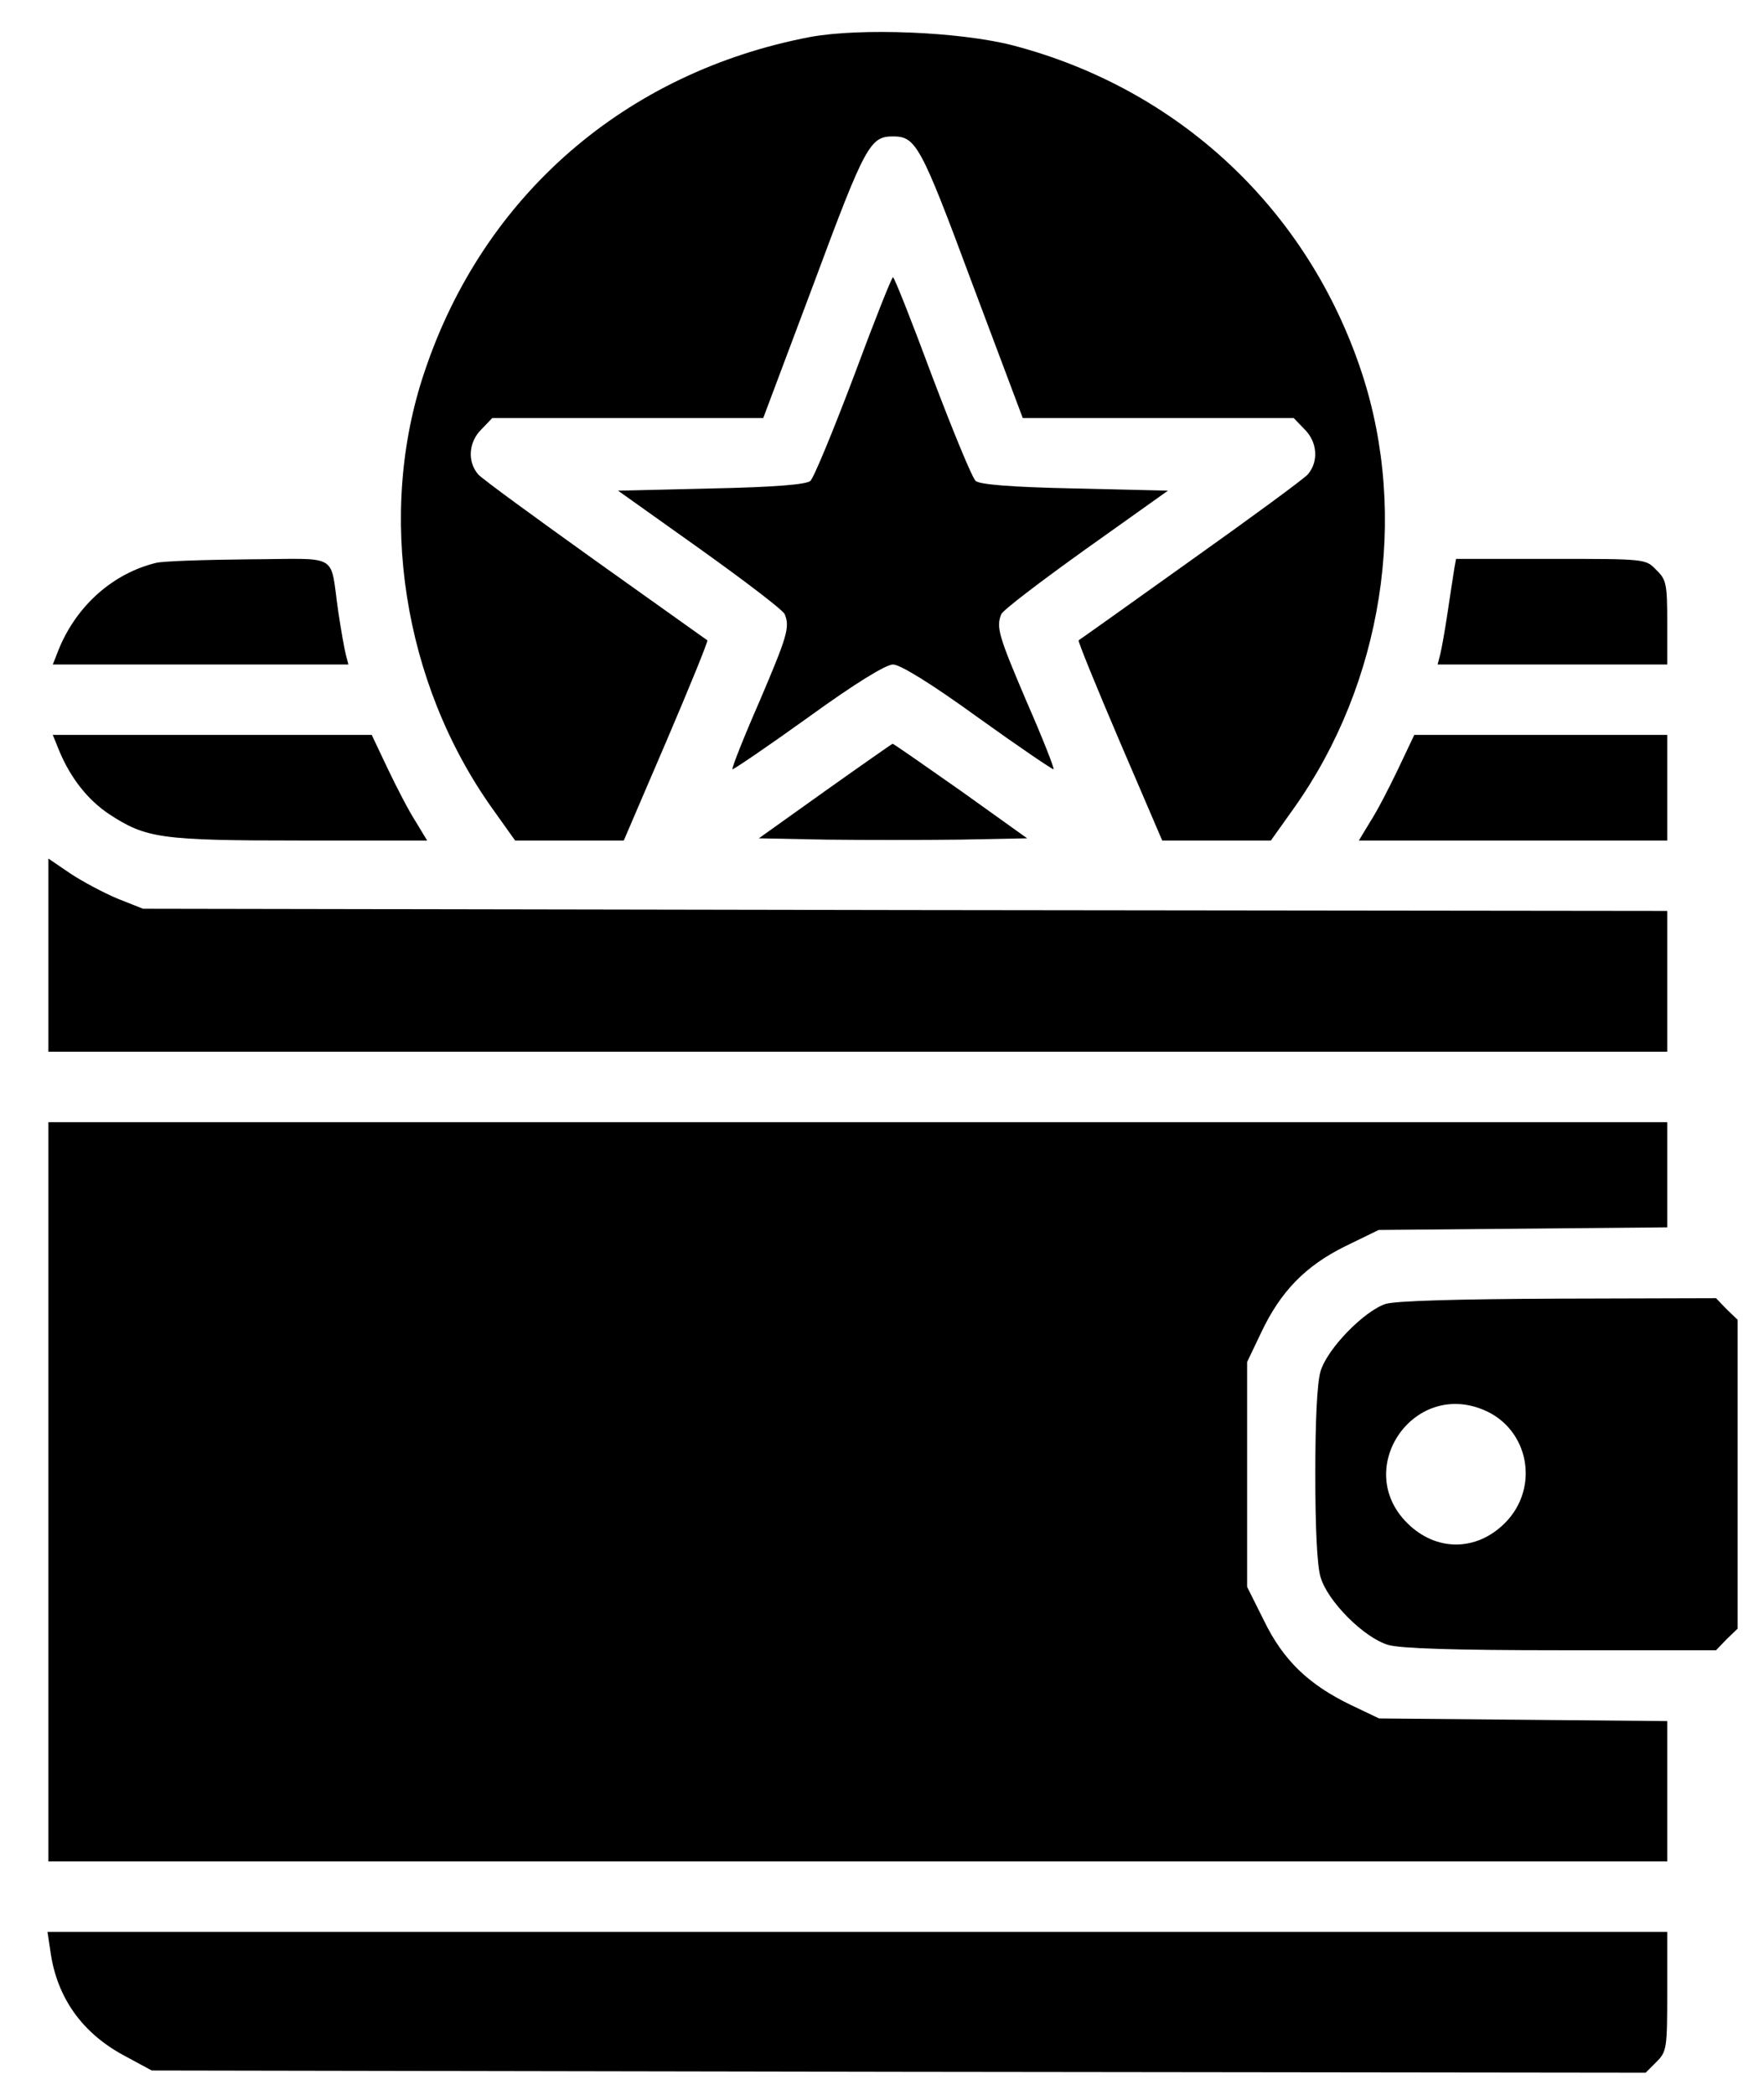 <?xml version="1.0" encoding="utf-8"?>
<!-- Generator: Adobe Illustrator 16.0.0, SVG Export Plug-In . SVG Version: 6.00 Build 0)  -->
<!DOCTYPE svg PUBLIC "-//W3C//DTD SVG 1.1//EN" "http://www.w3.org/Graphics/SVG/1.1/DTD/svg11.dtd">
<svg version="1.1" id="Layer_1" xmlns="http://www.w3.org/2000/svg" xmlns:xlink="http://www.w3.org/1999/xlink" x="0px" y="0px"
	 width="401px" height="476px" viewBox="0 0 401 476" enable-background="new 0 0 401 476" xml:space="preserve">
<g transform="translate(0,512) scale(0.1,-0.1)">
	<path d="M1842.002,5036c-420-80-743.003-360-877.002-761.001c-108.999-322.002-48.999-707.002,153.999-992.002l52.002-72.998
		h122.998h123.999L1515,3436c52.998,123.999,95,226.997,92.998,228.999c-2.002,1.001-115,82.002-252.998,180
		c-137.002,97.998-257.998,186.001-267.998,197.002C1062.002,4071,1065,4116,1095,4145l23.999,25h308.003H1735L1850,4476
		C1967.002,4791,1977.998,4810,2030,4810S2092.998,4791,2210,4476L2325,4170h307.998h307.998l24.004-25
		c30-28.999,32.998-73.999,7.998-102.998c-10-11.001-130-99.004-267.998-197.002c-137.002-97.998-250.996-178.999-252.998-180
		c-2.002-2.002,40-105,92.998-228.999L2642.002,3210h123.994h123.008l51.992,72.998c202.002,284.004,262.002,663.003,155,989.004
		c-121.992,370.996-415,645.996-793.994,745C2180.996,5047.998,1957.002,5057.001,1842.002,5036z"/>
	<path d="M1940.996,4265c-46.992-123.999-90.996-231.001-98.994-237.998c-10-8.003-80-14.004-226.006-17.002L1405,4005
		l187.002-132.998c102.002-73.003,188.994-139.004,192.002-148.003c11.992-30,5-51.001-58.008-198.999
		c-35.996-82.002-62.998-151.001-60.996-152.998c0.996-2.002,79.004,50.996,170.996,116.997C1945,3567.998,2014.004,3610,2030,3610
		s85-42.002,194.004-121.001c91.992-66.001,170-118.999,170.996-116.997c2.002,1.997-25,70.996-60.996,152.998
		c-63.008,147.998-70,168.999-58.008,198.999c3.008,8.999,90,75,192.002,148.003L2655,4005l-210.996,5
		c-146.006,2.998-216.006,8.999-226.006,17.002C2210,4033.999,2165.996,4141,2119.004,4265c-46.006,123.999-86.006,225-89.004,225
		S1987.002,4388.999,1940.996,4265z"/>
	<path d="M355,3841c-97.998-23.999-178.999-96.001-220-193.003L120,3610h336.001h336.001l-6.001,22.998
		C782.998,3645,775,3688.999,768.999,3730c-20,136.001,7.002,120-201.997,118.999C467.002,3847.998,372.002,3845,355,3841z"/>
	<path d="M3305.996,3827.998c-1.992-12.998-8.994-56.997-15-97.998c-5.996-41.001-13.994-85-16.992-97.002l-6.006-22.998h261.006
		H3790v95c0,87.998-2.002,97.998-25,120c-24.004,25-24.004,25-239.004,25H3310L3305.996,3827.998z"/>
	<path d="M135,3412.998C161.001,3351,200,3302.001,247.998,3270c84.004-55,117.002-60,434.004-60h288.999L945,3252.998
		C930,3276,902.002,3330,882.002,3372.001L845,3450H482.002H120L135,3412.998z"/>
	<path d="M3177.998,3372.001C3157.998,3330,3130,3276,3115,3252.998L3089.004,3210h350H3790v120v120h-287.002H3215
		L3177.998,3372.001z"/>
	<path d="M1875,3322.001L1725,3215l152.998-2.998c82.998-1.001,221.006-1.001,304.004,0L2335,3215l-150.996,107.998
		C2100,3382.001,2030.996,3430,2029.004,3430C2027.002,3428.999,1957.998,3381,1875,3322.001z"/>
	<path d="M110,2948.999V2730h1840h1840v160v160l-1732.002,2.002L325,3055l-57.998,22.998C236.001,3091,187.002,3117.001,160,3135
		l-50,33.999V2948.999z"/>
	<path d="M110,1730V890h1840h1840v159.004v160l-327.002,2.998L3135,1215l-65,30.996c-95,46.006-152.998,101.006-197.002,192.002
		L2835,1514.004v255V2025l32.002,67.002c43.994,92.998,100,150.996,190.996,195.996l76.006,37.002l327.998,2.998l327.998,2.998v120
		V2570H1950H110V1730z"/>
	<path d="M3150,2157.002c-49.004-16.006-132.998-102.002-147.998-152.998C2994.004,1977.998,2990,1892.002,2990,1770
		s4.004-207.998,12.002-234.004c15.996-55,98.994-137.998,153.994-153.994C3185,1374.004,3302.002,1370,3549.004,1370h351.992
		l24.004,25l25,24.004V1770v350.996L3925,2145l-24.004,25l-357.998-0.996C3312.998,2167.998,3172.998,2164.004,3150,2157.002z
		 M3372.998,1915.996c102.998-42.998,127.998-176.992,47.998-256.992c-65-65-156.992-65-221.992,0
		C3075,1782.002,3212.002,1984.004,3372.998,1915.996z"/>
	<path d="M115,682.998C130,580,187.002,500,282.002,449.004L345,415l1697.998-2.998L3740.996,410L3765,434.004
		c24.004,23.994,25,30,25,160.996v135H1949.004H107.998L115,682.998z"/>
</g>
</svg>
